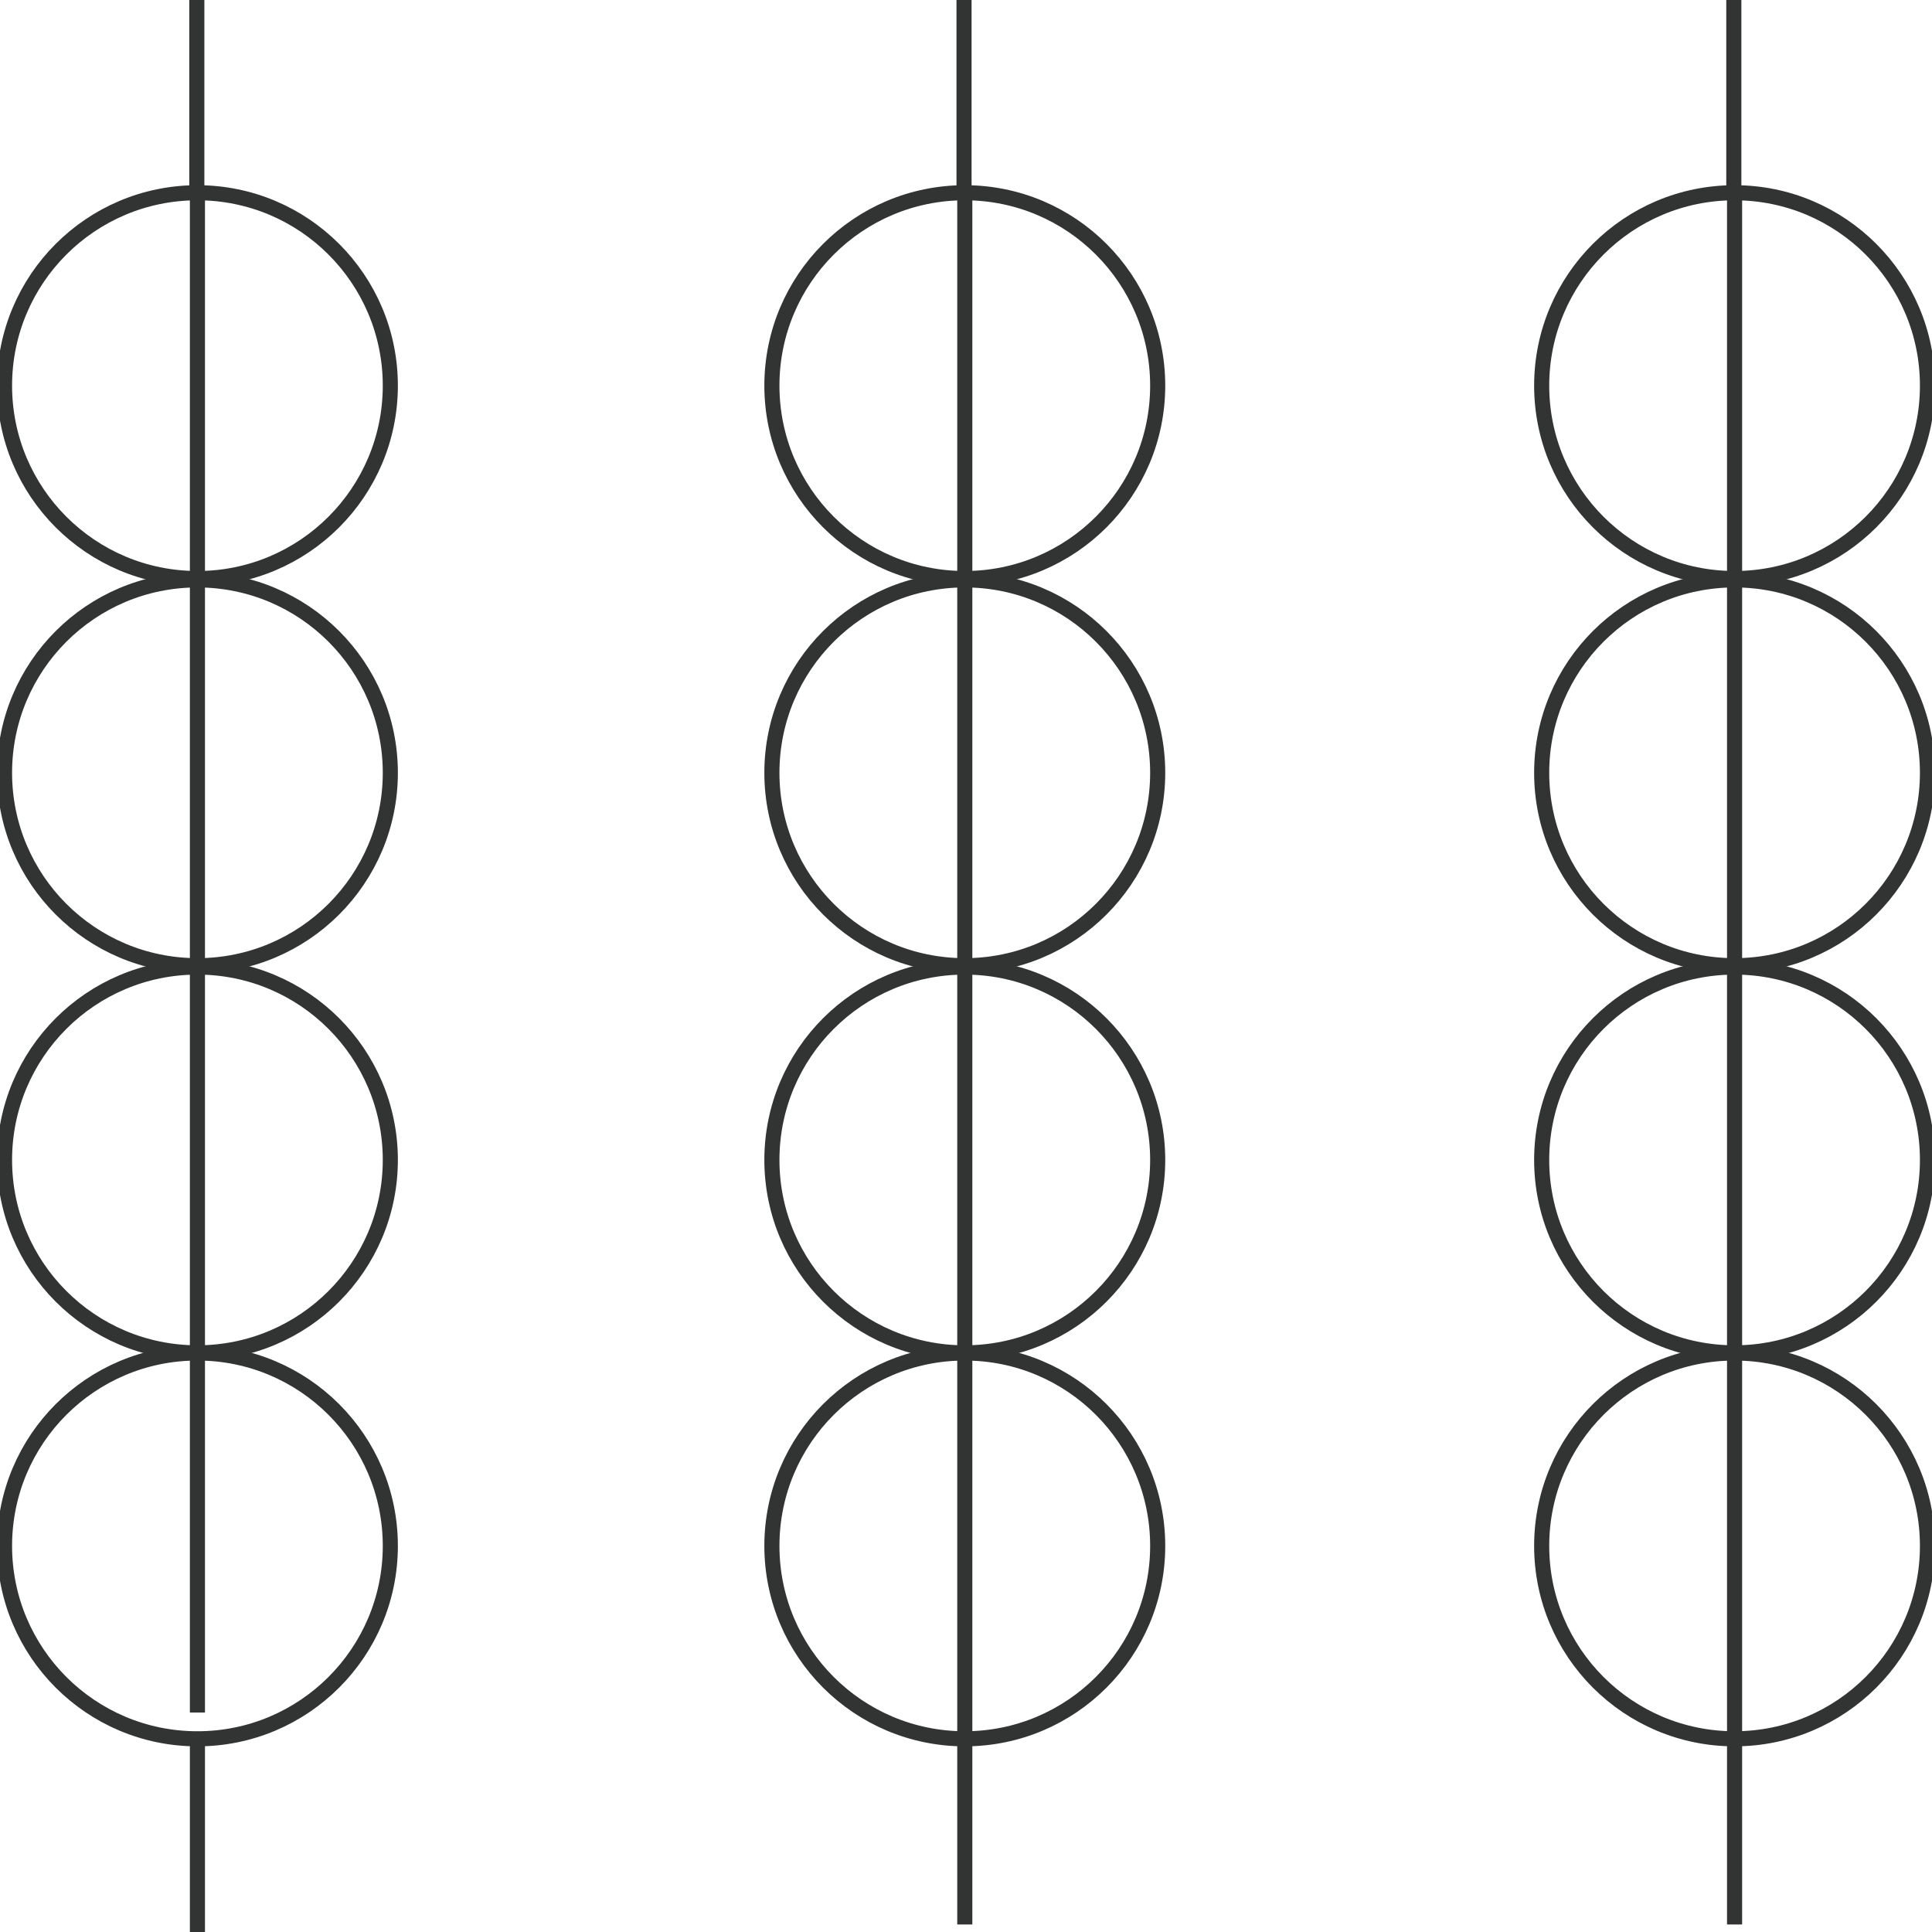 <svg id="图层_2" data-name="图层 2" xmlns="http://www.w3.org/2000/svg" viewBox="0 0 128 128"><defs><style>.cls-1{fill:none;stroke:#323333;stroke-linejoin:round;}.cls-2{opacity:0.16;}</style></defs><title>g</title><g id="运行水电厂"><circle class="cls-1" cx="13.08" cy="25.55" r="12.78"/><circle class="cls-1" cx="13.08" cy="51.2" r="12.78"/><circle class="cls-1" cx="13.08" cy="76.85" r="12.78"/><circle class="cls-1" cx="13.08" cy="102.42" r="12.78"/><line class="cls-1" x1="13.08" y1="115.22" x2="13.08" y2="128"/><line class="cls-1" x1="13.04" x2="13.04" y2="12.78"/><line class="cls-1" x1="13.08" y1="12.78" x2="13.08" y2="113.46"/><circle class="cls-1" cx="114.92" cy="25.55" r="12.78"/><circle class="cls-1" cx="114.92" cy="51.2" r="12.78"/><circle class="cls-1" cx="114.92" cy="76.85" r="12.78"/><circle class="cls-1" cx="114.92" cy="102.42" r="12.78"/><line class="cls-1" x1="114.87" x2="114.87" y2="12.78"/><line class="cls-1" x1="114.92" y1="12.78" x2="114.92" y2="127.5"/><circle class="cls-1" cx="63.92" cy="25.55" r="12.78"/><circle class="cls-1" cx="63.92" cy="51.2" r="12.78"/><circle class="cls-1" cx="63.92" cy="76.85" r="12.78"/><circle class="cls-1" cx="63.92" cy="102.42" r="12.78"/><line class="cls-1" x1="63.87" x2="63.87" y2="12.78"/><line class="cls-1" x1="63.92" y1="12.78" x2="63.92" y2="127.5"/><g class="cls-1"></g></g></svg>